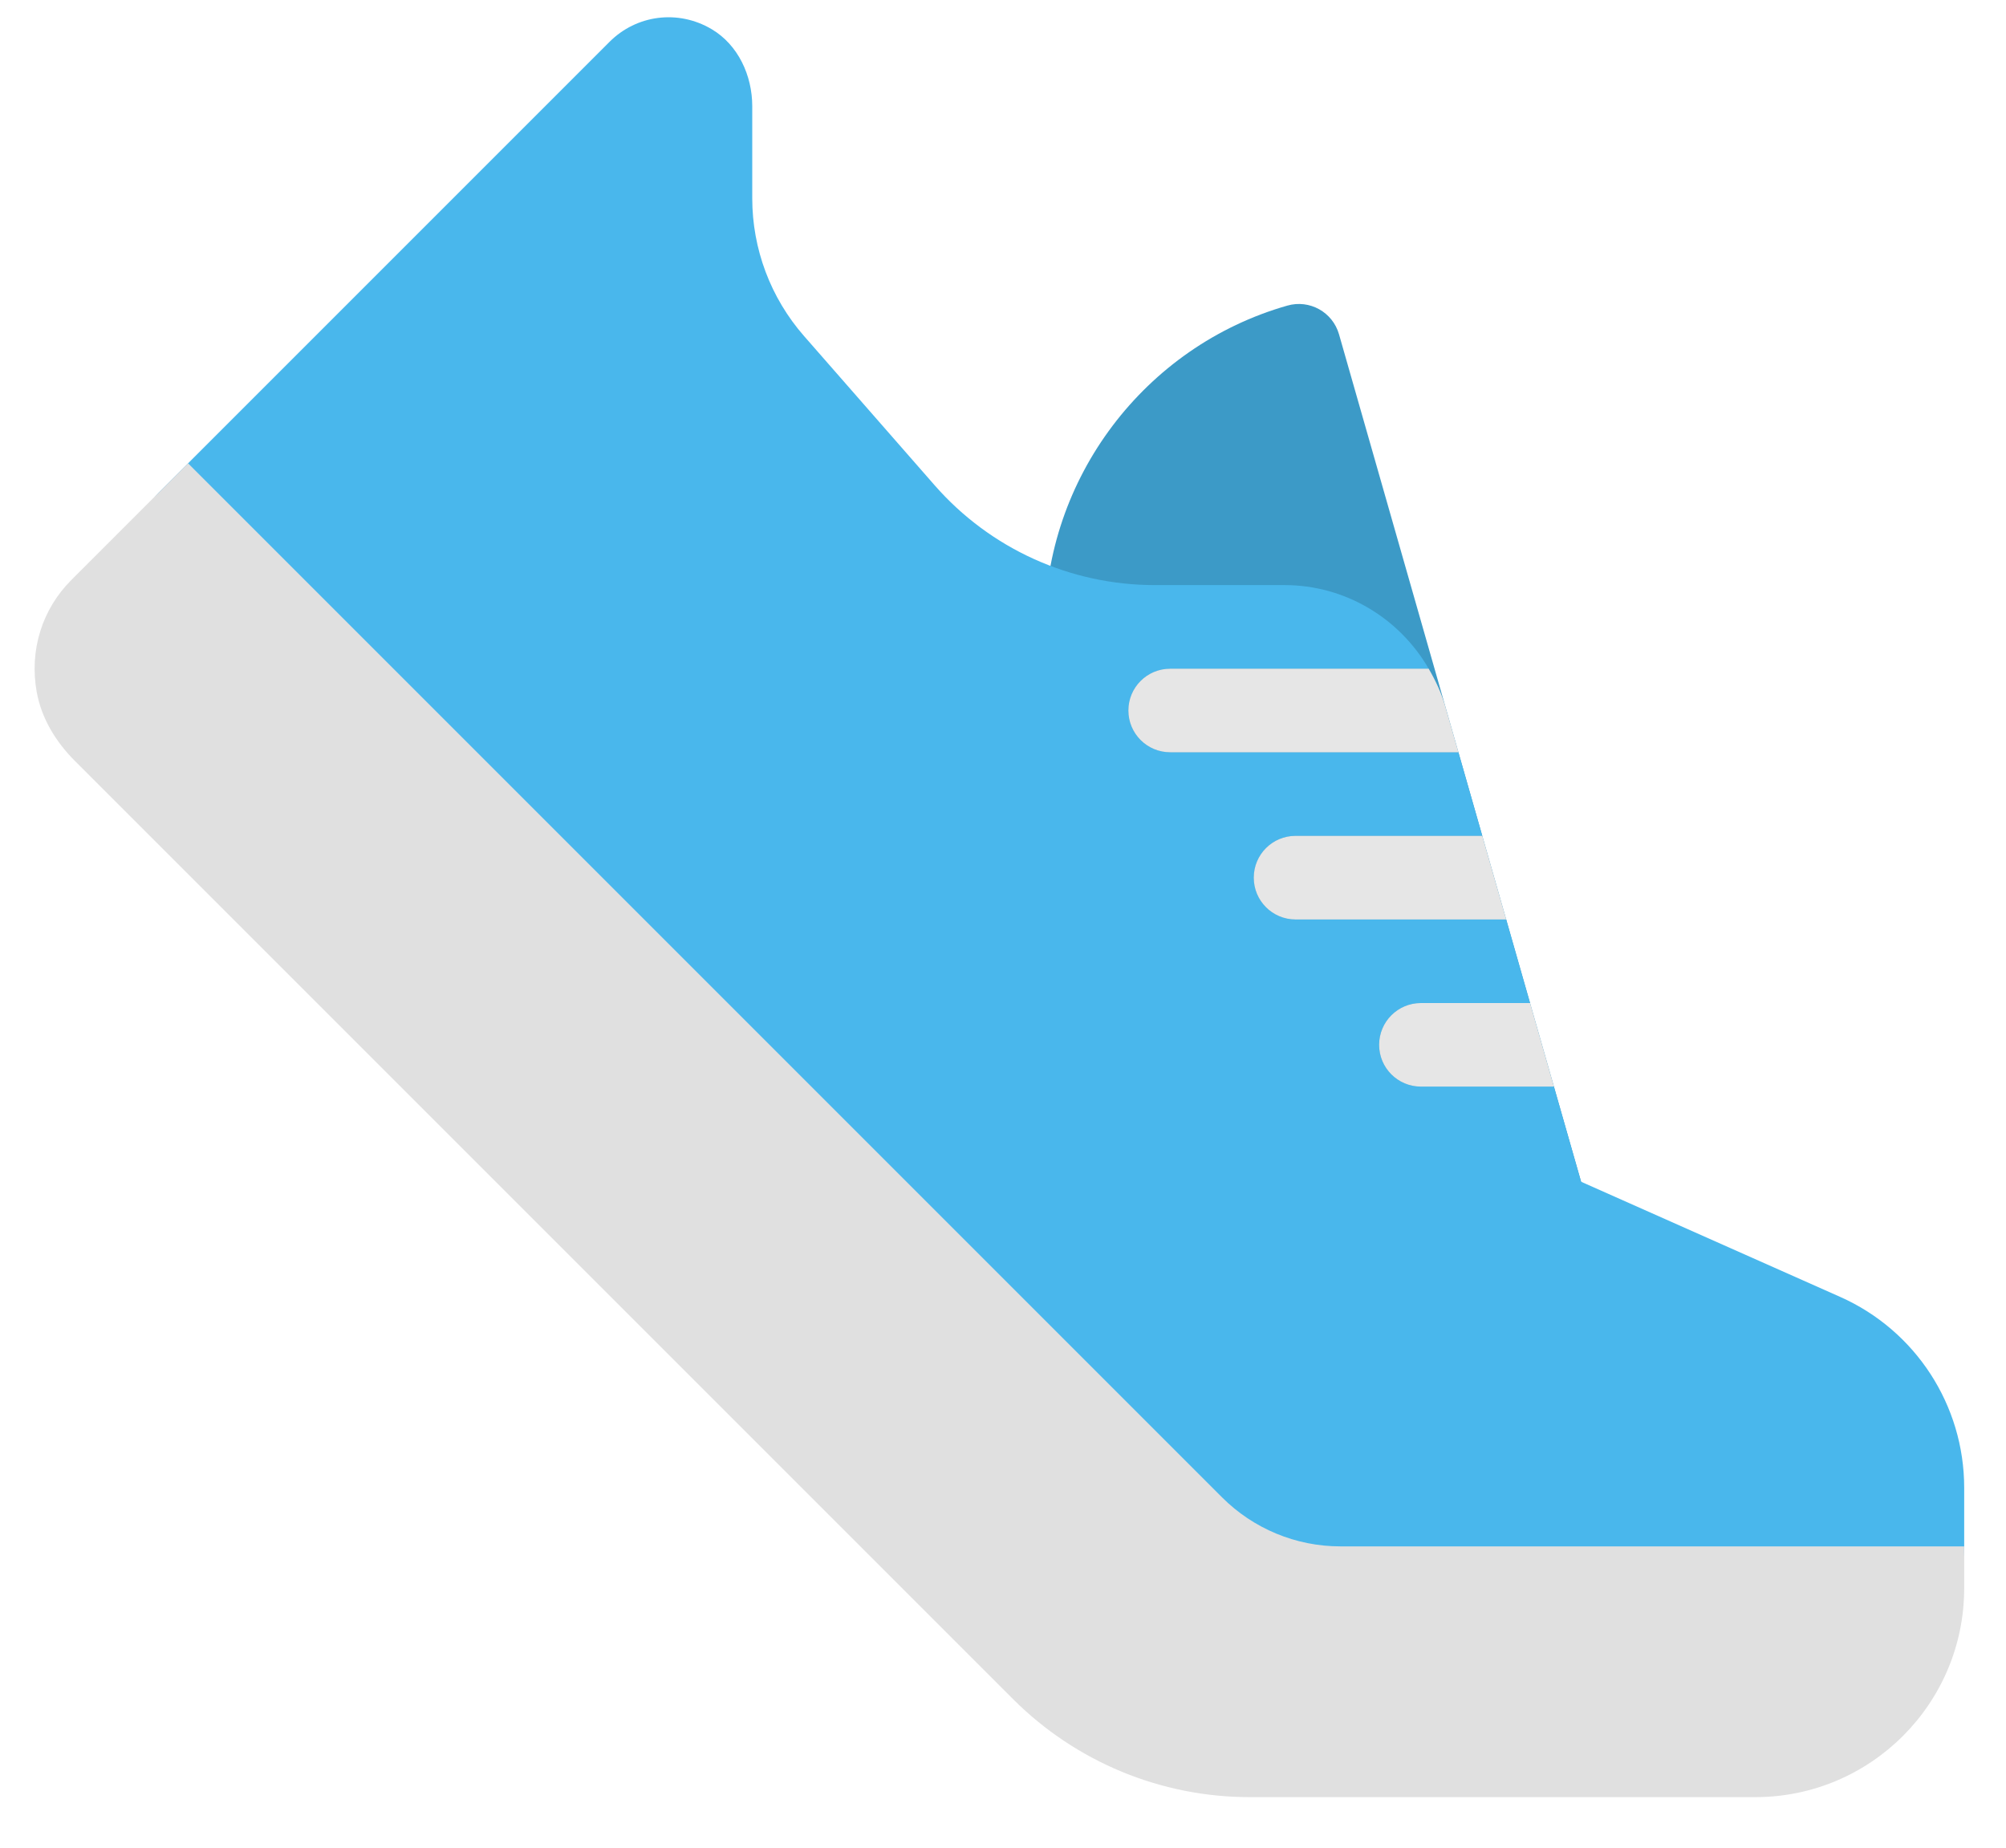 <?xml version="1.0" encoding="UTF-8"?>
<svg width="38px" height="35px" viewBox="0 0 38 35" version="1.1" xmlns="http://www.w3.org/2000/svg" xmlns:xlink="http://www.w3.org/1999/xlink">
    <!-- Generator: Sketch 50.2 (55047) - http://www.bohemiancoding.com/sketch -->
    <title>shoe</title>
    <desc>Created with Sketch.</desc>
    <defs></defs>
    <g id="Page-1" stroke="none" stroke-width="1" fill="none" fill-rule="evenodd">
        <g id="01gsw" transform="translate(-461, -412)" fill-rule="nonzero">
            <g id="Panel-1" transform="translate(431, 317)">
                <g id="Group-3" transform="translate(1, 67)">
                    <g id="shoe" transform="translate(29, 28)">
                        <path d="M29.292,23.75 C29.055,23.75 28.823,23.644 28.669,23.448 L19.961,12.364 C19.851,12.224 19.792,12.052 19.792,11.875 C19.792,9.063 21.681,6.56 24.386,5.789 C24.808,5.668 25.244,5.912 25.365,6.332 L30.053,22.741 C30.157,23.104 29.989,23.491 29.652,23.663 C29.538,23.722 29.414,23.75 29.292,23.75 Z" id="Shape" fill="#3C9AC7"></path>
                        <path d="M34.858,24.566 L29.951,22.385 L29.436,20.583 L26.917,20.583 C26.479,20.583 26.125,20.229 26.125,19.792 C26.125,19.354 26.479,19 26.917,19 L28.984,19 L28.532,17.417 L24.542,17.417 C24.104,17.417 23.75,17.063 23.75,16.625 C23.75,16.187 24.104,15.833 24.542,15.833 L28.079,15.833 L27.627,14.25 L22.167,14.25 C21.729,14.25 21.375,13.896 21.375,13.458 C21.375,13.021 21.729,12.667 22.167,12.667 L27.064,12.667 C26.507,11.707 25.481,11.083 24.333,11.083 L21.874,11.083 C20.276,11.083 18.756,10.394 17.704,9.191 L15.229,6.363 C14.598,5.642 14.25,4.715 14.25,3.757 L14.25,2.012 C14.25,1.429 13.982,0.849 13.48,0.552 C12.841,0.175 12.056,0.283 11.547,0.792 L3.003,9.336 C2.694,9.645 2.694,10.146 3.003,10.456 L22.263,29.715 C23.005,30.458 24.012,30.875 25.062,30.875 L35.625,30.875 C36.499,30.875 37.208,30.166 37.208,29.292 L37.208,28.182 C37.208,26.618 36.287,25.201 34.858,24.566 Z" id="Shape" fill="#49B7EC"></path>
                        <path d="M23.75,16.625 C23.75,17.063 24.104,17.417 24.542,17.417 L28.532,17.417 L28.079,15.833 L24.542,15.833 C24.104,15.833 23.75,16.187 23.75,16.625 Z" id="Shape" fill="#E6E6E6"></path>
                        <path d="M26.125,19.792 C26.125,20.229 26.479,20.583 26.917,20.583 L29.436,20.583 L28.984,19 L26.917,19 C26.479,19 26.125,19.354 26.125,19.792 Z" id="Shape" fill="#E6E6E6"></path>
                        <path d="M21.375,13.458 C21.375,13.896 21.729,14.25 22.167,14.25 L27.627,14.25 L27.378,13.38 C27.305,13.124 27.193,12.889 27.064,12.667 L22.167,12.667 C21.729,12.667 21.375,13.021 21.375,13.458 Z" id="Shape" fill="#E6E6E6"></path>
                        <path d="M33.25,34.042 L23.671,34.042 C21.991,34.042 20.38,33.374 19.192,32.187 L1.414,14.409 C1.058,14.053 0.786,13.607 0.696,13.111 C0.552,12.316 0.799,11.54 1.351,10.987 L3.562,8.776 L23.15,28.364 C23.744,28.958 24.55,29.292 25.389,29.292 L37.208,29.292 L37.208,30.083 C37.208,32.269 35.436,34.042 33.25,34.042 Z" id="Shape" fill="#E0E0E0"></path>
                    </g>
                </g>
            </g>
        </g>
    </g>
</svg>
